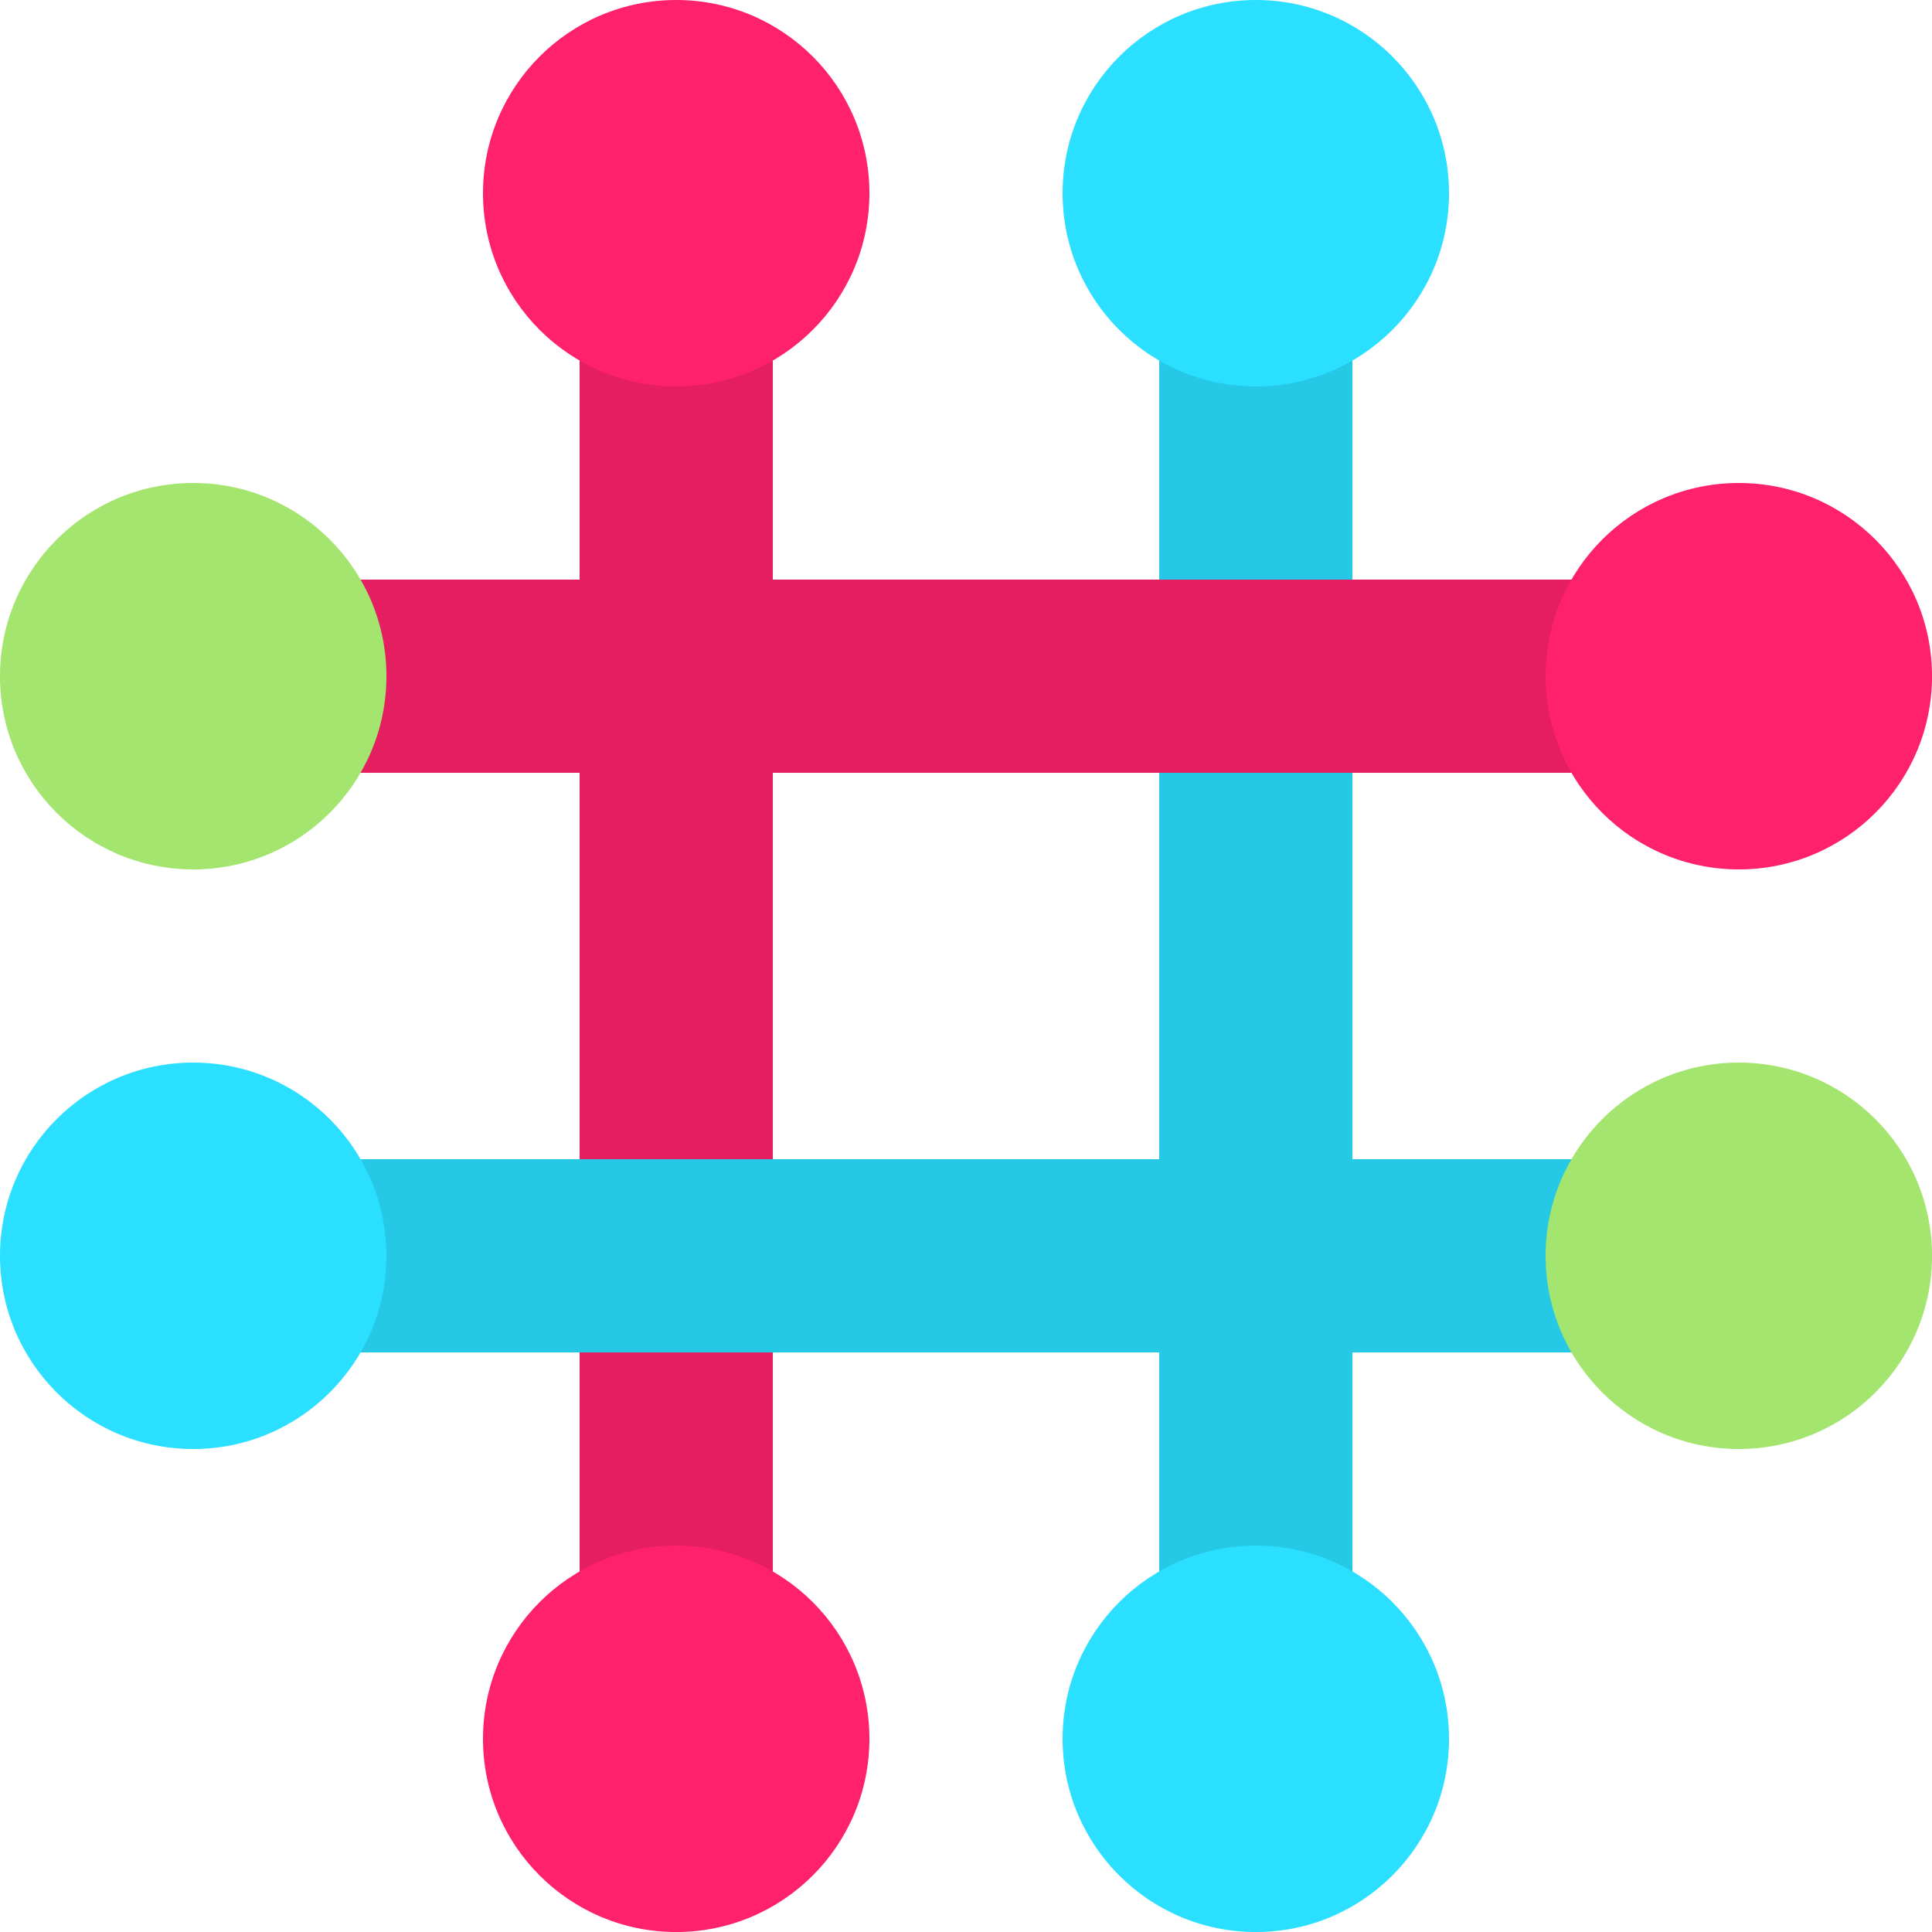 <?xml version="1.0" encoding="UTF-8" standalone="no"?>
<!-- Created with Inkscape (http://www.inkscape.org/) -->

<svg
   width="250"
   height="250"
   viewBox="0 0 66.146 66.146"
   version="1.1"
   id="svg5"
   sodipodi:docname="logo.svg"
   inkscape:version="1.2.1 (1:1.2.1+202210291244+9c6d41e410)"
   inkscape:export-filename="logo_1.svg"
   inkscape:export-xdpi="96"
   inkscape:export-ydpi="96"
   xmlns:inkscape="http://www.inkscape.org/namespaces/inkscape"
   xmlns:sodipodi="http://sodipodi.sourceforge.net/DTD/sodipodi-0.dtd"
   xmlns="http://www.w3.org/2000/svg"
   xmlns:svg="http://www.w3.org/2000/svg">
  <sodipodi:namedview
     id="namedview7"
     pagecolor="#ffffff"
     bordercolor="#ffffff"
     borderopacity="0.247"
     inkscape:showpageshadow="2"
     inkscape:pageopacity="0"
     inkscape:pagecheckerboard="0"
     inkscape:deskcolor="#2f3339"
     inkscape:document-units="px"
     showgrid="true"
     inkscape:zoom="2.3409455"
     inkscape:cx="-155.27914"
     inkscape:cy="163.8227"
     inkscape:window-width="3840"
     inkscape:window-height="2089"
     inkscape:window-x="1920"
     inkscape:window-y="34"
     inkscape:window-maximized="1"
     inkscape:current-layer="layer1">
    <inkscape:grid
       type="xygrid"
       id="grid132"
       spacingx="1.323"
       spacingy="1.323"
       visible="false"
       originx="6.615"
       originy="6.615" />
  </sodipodi:namedview>
  <defs
     id="defs2" />
  <g
     inkscape:label="Layer 1"
     id="layer1"
     style="display:inline"
     inkscape:groupmode="layer"
     transform="translate(6.615,6.615)">
    <rect
       style="fill:#e51e62;fill-opacity:1;stroke-width:0.265"
       id="rect236"
       width="6.615"
       height="52.917"
       x="13.229"
       y="0"
       inkscape:export-filename="logo_1.svg"
       inkscape:export-xdpi="96"
       inkscape:export-ydpi="96" />
    <rect
       style="fill:#26c9e5;fill-opacity:1;stroke-width:0.265"
       id="rect236-3"
       width="6.615"
       height="52.917"
       x="33.073"
       y="-1.3877788e-17" />
    <rect
       style="fill:#e51e62;fill-opacity:1;stroke-width:0.265"
       id="rect373"
       width="52.917"
       height="6.615"
       x="5.5511151e-17"
       y="13.229" />
    <rect
       style="fill:#26c9e5;fill-opacity:1;stroke-width:0.265"
       id="rect373-6"
       width="52.917"
       height="6.615"
       x="-3.5527137e-15"
       y="33.073" />
    <circle
       style="fill:#ff216c;fill-opacity:1;stroke-width:0.529"
       id="path2465"
       cx="16.536"
       cy="-1.345248e-07"
       inkscape:transform-center-x="-2.2291703"
       inkscape:transform-center-y="-0.13953744"
       r="6.615" />
    <circle
       style="display:inline;fill:#ff216c;fill-opacity:1;stroke-width:0.529"
       id="path2465-1"
       cx="16.536"
       cy="52.917"
       inkscape:transform-center-x="-2.2291703"
       inkscape:transform-center-y="-0.13953744"
       r="6.615" />
    <circle
       style="display:inline;fill:#2adfff;fill-opacity:1;stroke-width:0.529"
       id="path2465-1-2"
       cx="36.38"
       cy="52.917"
       inkscape:transform-center-x="-2.2291703"
       inkscape:transform-center-y="-0.13953744"
       r="6.615" />
    <circle
       style="display:inline;fill:#a3e56f;fill-opacity:1;stroke-width:0.529"
       id="path2465-5"
       cx="-1.7205811e-07"
       cy="16.536"
       inkscape:transform-center-x="-2.2291703"
       inkscape:transform-center-y="-0.13953744"
       r="6.615" />
    <circle
       style="display:inline;fill:#ff216c;fill-opacity:1;stroke-width:0.529"
       id="path2465-5-2"
       cx="52.917"
       cy="16.536"
       inkscape:transform-center-x="-2.2291703"
       inkscape:transform-center-y="-0.13953744"
       r="6.615" />
    <circle
       style="display:inline;fill:#a3e56f;fill-opacity:1;stroke-width:0.529"
       id="path2465-5-2-9"
       cx="52.917"
       cy="36.38"
       inkscape:transform-center-x="-2.2291703"
       inkscape:transform-center-y="-0.13953744"
       r="6.615" />
    <circle
       style="display:inline;fill:#2adfff;fill-opacity:1;stroke-width:0.529"
       id="path2465-5-6"
       cx="-1.7205811e-07"
       cy="36.38"
       inkscape:transform-center-x="-2.2291703"
       inkscape:transform-center-y="-0.13953744"
       r="6.615" />
    <circle
       style="display:inline;fill:#2adfff;fill-opacity:1;stroke-width:0.529"
       id="path2465-3"
       cx="36.38"
       cy="-1.7205811e-07"
       inkscape:transform-center-x="-2.2291703"
       inkscape:transform-center-y="-0.13953744"
       r="6.615" />
  </g>
</svg>
